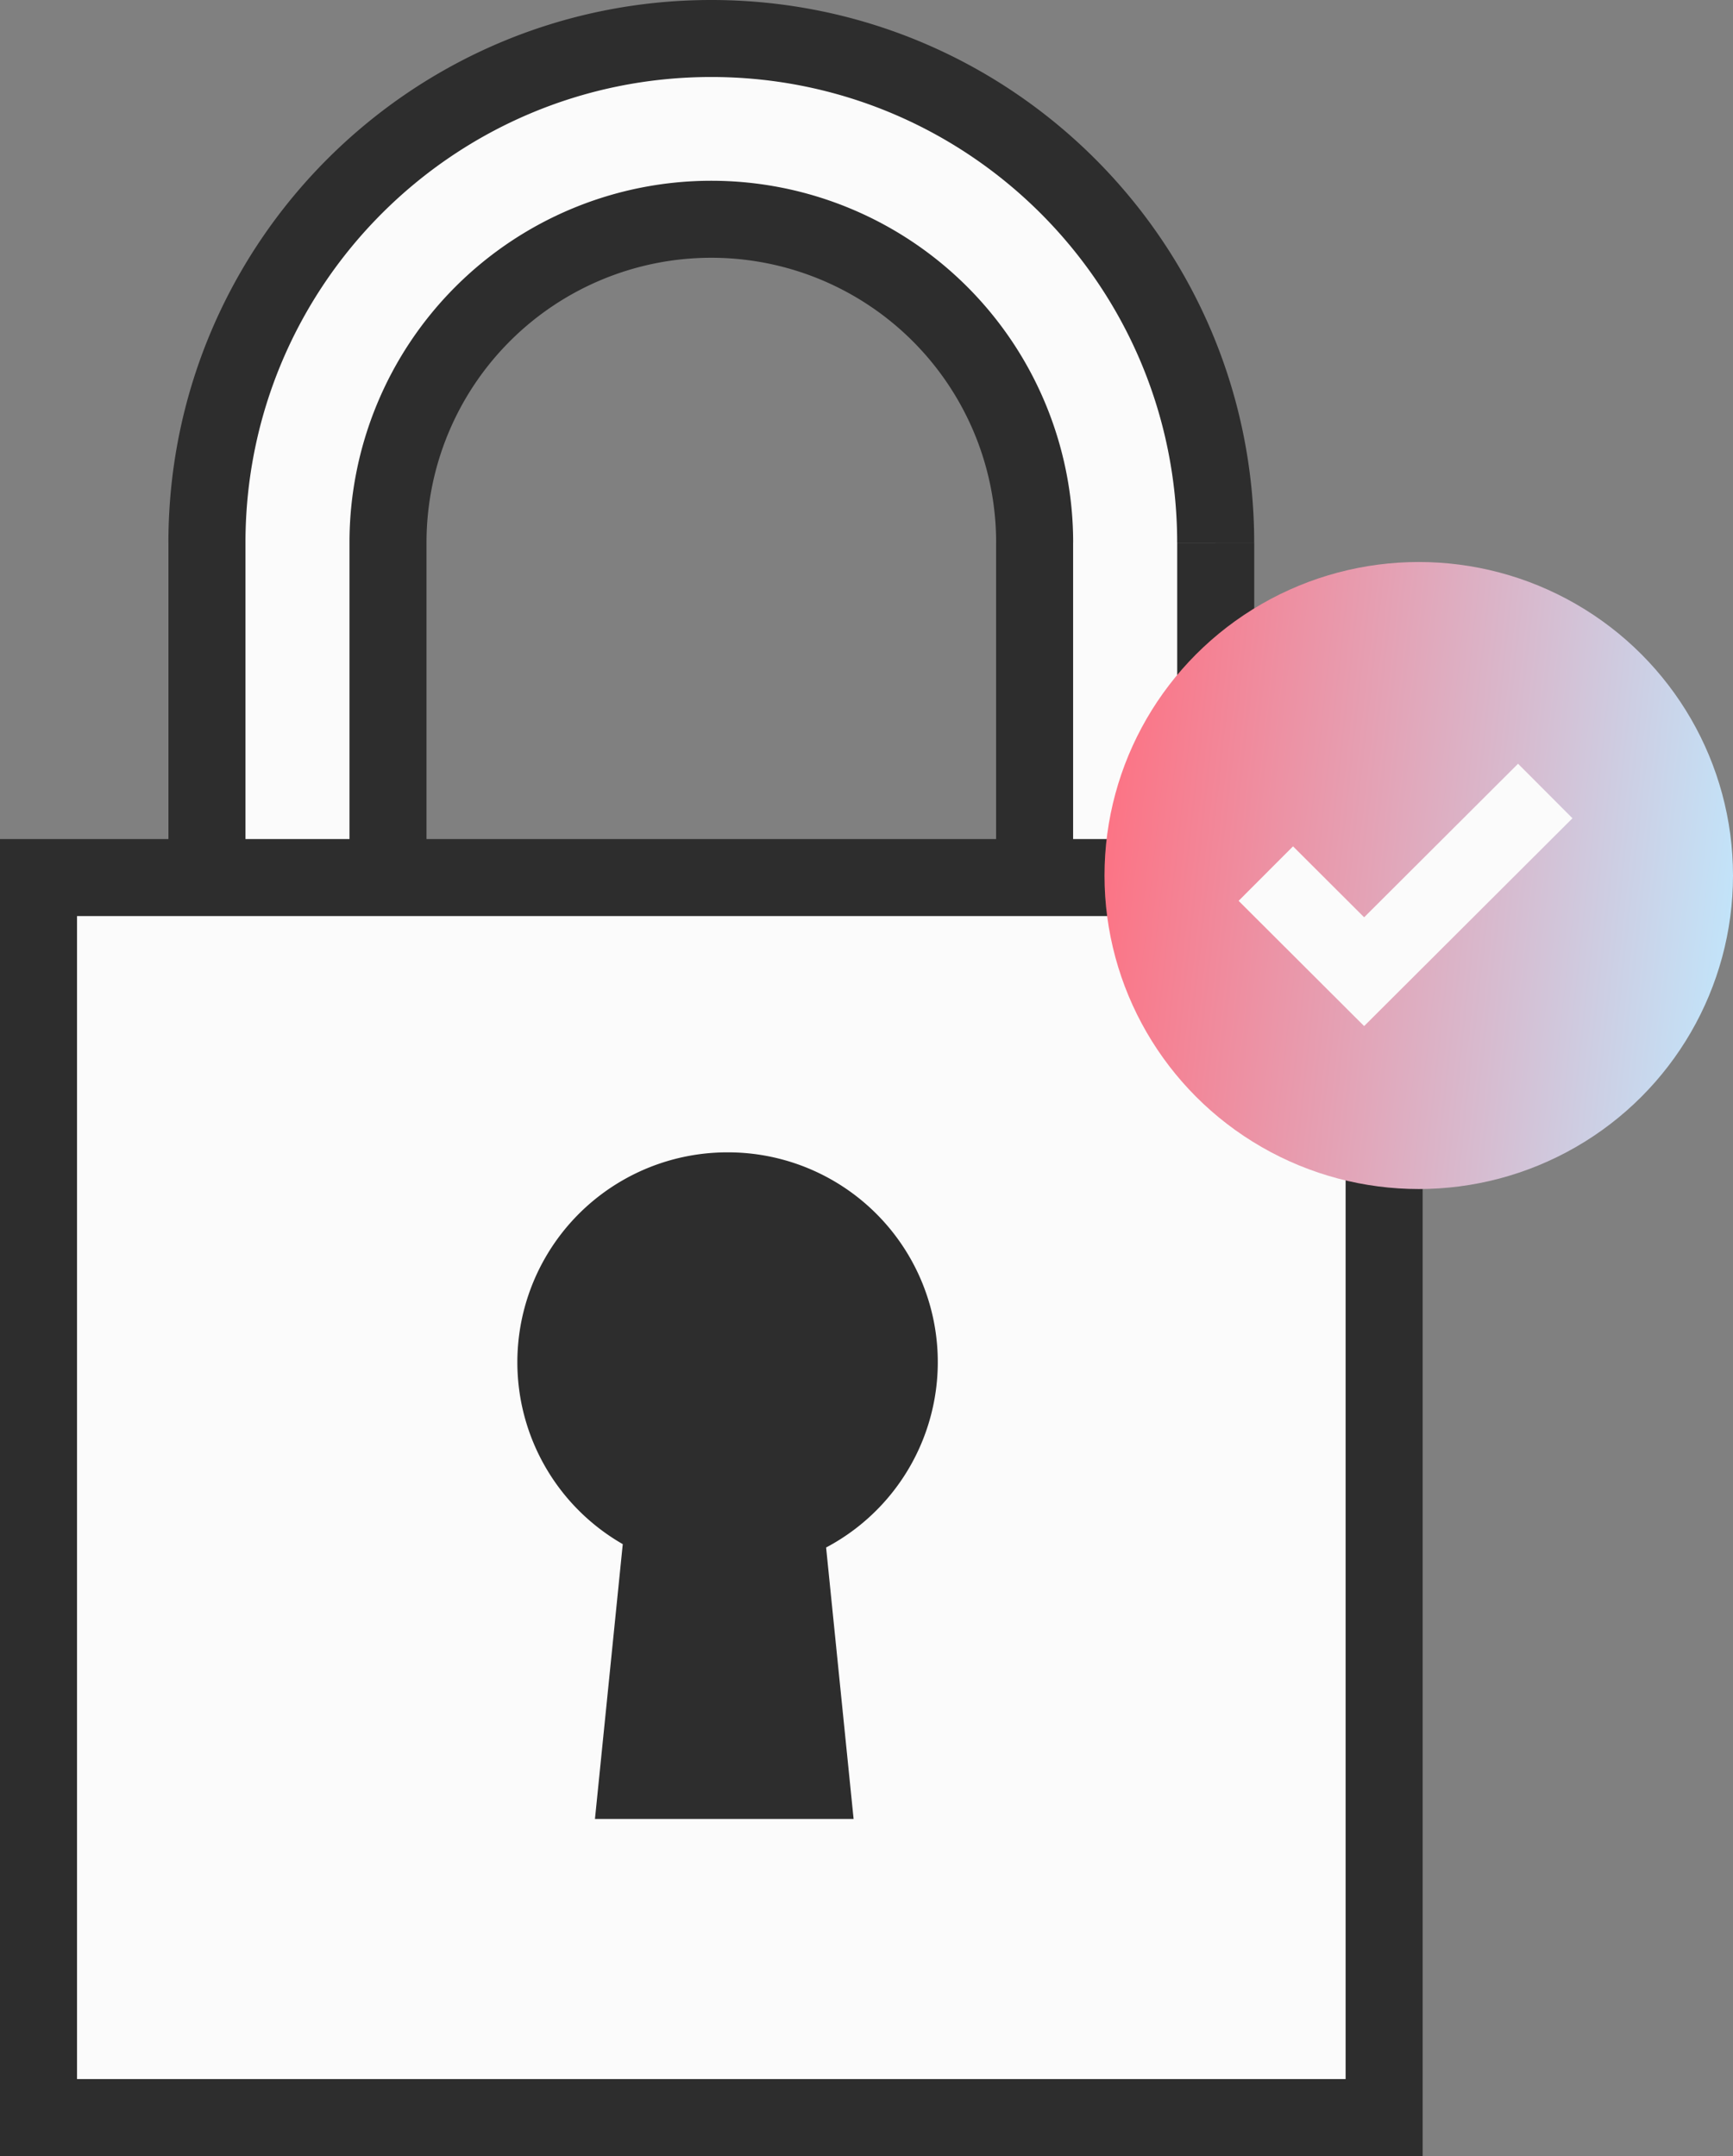 <svg width="45" height="56" fill="none" xmlns="http://www.w3.org/2000/svg"><rect width="100%" height="100%" fill="#808080" stroke="none"/><path fill-rule="evenodd" clip-rule="evenodd" d="M18.47 1C11.237 1 5.373 6.864 5.373 14.097v10.379h26.194V14.097C31.567 6.864 25.704 1 18.47 1zm0 4.695a8.396 8.396 0 0 0-8.395 8.396v10.385h16.79V14.09a8.396 8.396 0 0 0-8.395-8.396z" fill="#FBFBFB"/><path d="M5.373 24.476h-1v1h1v-1zm26.194 0v1h1v-1h-1zm-21.492 0h-1v1h1v-1zm16.79 0v1h1v-1h-1zM6.374 14.097C6.373 7.417 11.79 2 18.47 2V0C10.685 0 4.373 6.311 4.373 14.097h2zm0 10.379V14.097h-2v10.379h2zm25.194-1H5.373v2h26.194v-2zm-1-9.379v10.379h2V14.097h-2zM18.47 2c6.681 0 12.097 5.416 12.097 12.097h2C32.567 6.311 26.256 0 18.47 0v2zm-7.395 12.09a7.396 7.396 0 0 1 7.395-7.395v-2a9.396 9.396 0 0 0-9.395 9.396h2zm0 10.386V14.09h-2v10.385h2zm15.79-1h-16.79v2h16.79v-2zm-1-9.385v10.385h2V14.09h-2zM18.47 6.695a7.396 7.396 0 0 1 7.396 7.396h2a9.396 9.396 0 0 0-9.396-9.396v2z" fill="#2D2D2D"/><path fill="#FBFBFB" stroke="#2D2D2D" stroke-width="2" d="M1 22.793H35.941V55H1z"/><path fill-rule="evenodd" clip-rule="evenodd" d="M21.45 40.194A5.448 5.448 0 0 0 18.89 29.93a5.453 5.453 0 0 0-5.456 5.45 5.446 5.446 0 0 0 2.737 4.726l-.722 7.138h6.716l-.714-7.051z" fill="#2D2D2D"/><ellipse cx="36.84" cy="22.74" rx="8.16" ry="8.143" fill="url(#paint0_linear_750_3429)"/><path d="M32.869 22.69l2.553 2.548 4.703-4.693" stroke="#FBFBFB" stroke-width="2"/><defs><linearGradient id="paint0_linear_750_3429" x1="28.68" y1="14.597" x2="46.581" y2="16.575" gradientUnits="userSpaceOnUse"><stop stop-color="#ff6e7f"/><stop offset="1" stop-color="#bfe9ff"/></linearGradient></defs></svg>